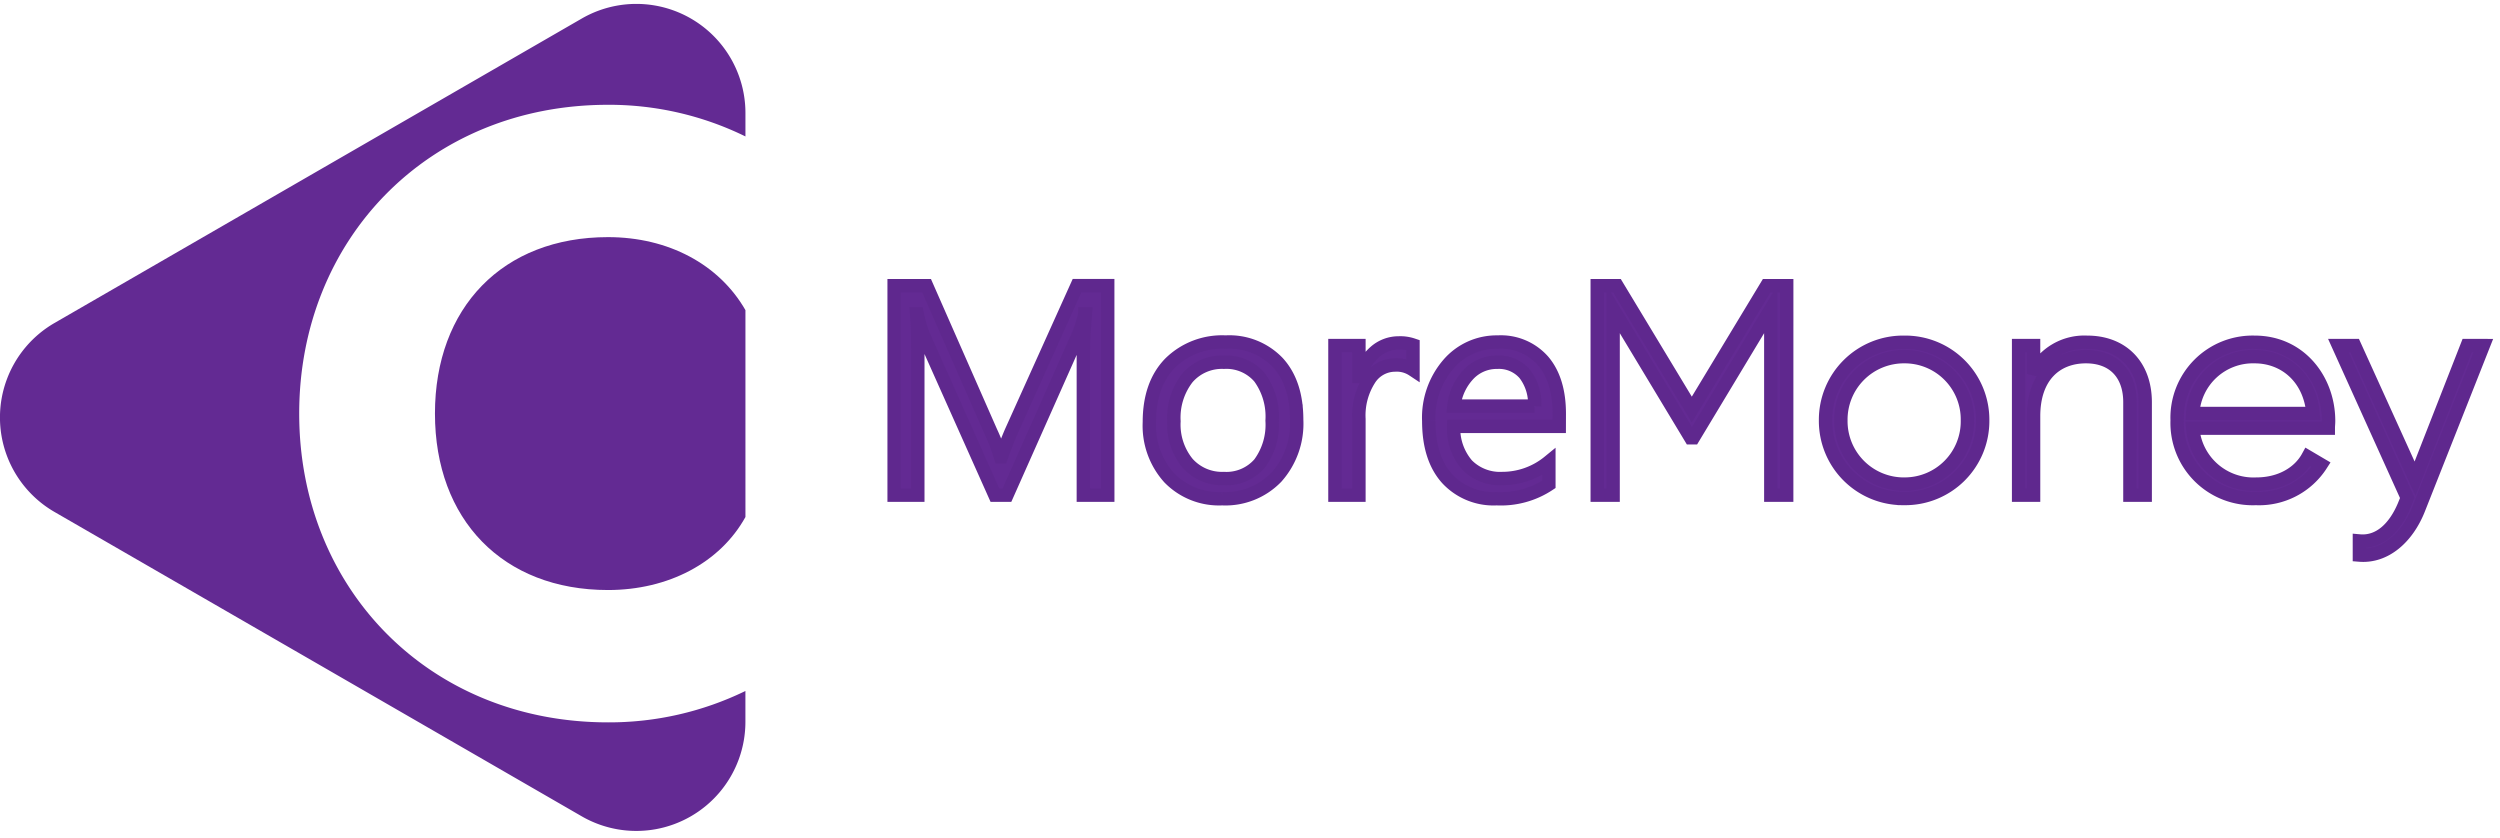 <svg xmlns="http://www.w3.org/2000/svg" xmlns:xlink="http://www.w3.org/1999/xlink" width="373" height="125" viewBox="0 0 373 125">
  <defs>
    <clipPath id="clip-LogoNew">
      <rect width="373" height="125"/>
    </clipPath>
  </defs>
  <g id="LogoNew" clip-path="url(#clip-LogoNew)">
    <g id="Group_302" data-name="Group 302" transform="translate(-252.103 -707.713)">
      <g id="Group_126" data-name="Group 126" transform="translate(252.103 708.275)">
        <g id="Group_125" data-name="Group 125">
          <path id="Path_211" data-name="Path 211" d="M342.814,815.49c-26.706,0-46.071-20-46.071-46.071s19.365-46.071,46.071-46.071a46.207,46.207,0,0,1,20.509,4.722v-3.493a16.279,16.279,0,0,0-24.418-14.1l-39.331,22.708L260.242,755.9a16.278,16.278,0,0,0,0,28.2L299.573,806.8,338.9,829.508a16.279,16.279,0,0,0,24.418-14.1v-4.6A46.457,46.457,0,0,1,342.814,815.49Z" transform="translate(-252.103 -708.275)" fill="#632a93"/>
          <path id="Path_212" data-name="Path 212" d="M430.962,790.274c-3.924-6.834-11.518-10.885-20.5-10.885-15.695,0-25.82,10.505-25.82,26.326s10.126,26.326,25.82,26.326c8.986,0,16.707-4.05,20.5-10.885l.005,0V790.271Z" transform="translate(-319.747 -744.571)" fill="#632a93"/>
        </g>
      </g>
      <path id="Path_607" data-name="Path 607" d="M34.533,10.955H30.893V-10.016q0-2.485.305-6.082h-.087a19.445,19.445,0,0,1-.937,3.03L19.492,10.955H17.7L7.044-12.894a18.684,18.684,0,0,1-.937-3.2H6.019q.174,1.875.174,6.126V10.955H2.662V-20.306H7.5l9.592,21.8a27.913,27.913,0,0,1,1.439,3.75h.131q.937-2.572,1.5-3.837l9.788-21.713h4.578Zm17.069.523A10.354,10.354,0,0,1,43.7,8.35,11.587,11.587,0,0,1,40.746.055q0-5.624,3.074-8.785a11.05,11.05,0,0,1,8.306-3.161,10.012,10.012,0,0,1,7.793,3.074q2.8,3.074,2.8,8.524A11.993,11.993,0,0,1,59.7,8.263,10.579,10.579,0,0,1,51.6,11.478Zm.262-20.361a6.8,6.8,0,0,0-5.45,2.343A9.625,9.625,0,0,0,44.409-.075a9.1,9.1,0,0,0,2.027,6.257A6.89,6.89,0,0,0,51.864,8.47a6.536,6.536,0,0,0,5.33-2.245A9.744,9.744,0,0,0,59.058-.163a9.911,9.911,0,0,0-1.864-6.453A6.507,6.507,0,0,0,51.864-8.883ZM80.073-7.749a4.372,4.372,0,0,0-2.7-.719A4.562,4.562,0,0,0,73.544-6.31,9.978,9.978,0,0,0,72.007-.424V10.955H68.432V-11.368h3.575v4.6h.087a7.8,7.8,0,0,1,2.333-3.673,5.319,5.319,0,0,1,3.51-1.319,5.837,5.837,0,0,1,2.136.305ZM101.895.688H86.133a8.349,8.349,0,0,0,2.006,5.755A6.914,6.914,0,0,0,93.415,8.47a10.968,10.968,0,0,0,6.932-2.485V9.342a12.956,12.956,0,0,1-7.783,2.136,9.435,9.435,0,0,1-7.434-3.041q-2.7-3.041-2.7-8.556A12.206,12.206,0,0,1,85.381-8.61a9.471,9.471,0,0,1,7.336-3.281A8.392,8.392,0,0,1,99.5-9.057q2.4,2.834,2.4,7.87Zm-3.662-3.03A7.274,7.274,0,0,0,96.739-7.16a5.088,5.088,0,0,0-4.087-1.722,5.775,5.775,0,0,0-4.295,1.809,8.211,8.211,0,0,0-2.18,4.731Zm37.6-17.954h-2.991L121.675-1.814,110.513-20.3h-2.947V10.955h2.366v-27.77L121.5,2.383h.4l11.563-19.2v27.77h2.366Zm17.546,31.743A11.558,11.558,0,0,0,165.07-.206a11.558,11.558,0,0,0-11.7-11.653A11.568,11.568,0,0,0,141.631-.206,11.568,11.568,0,0,0,153.373,11.446Zm0-2.143a9.4,9.4,0,0,1-9.465-9.51,9.4,9.4,0,0,1,9.465-9.51,9.358,9.358,0,0,1,9.42,9.51A9.358,9.358,0,0,1,153.373,9.3Zm27.279-21.162a8.407,8.407,0,0,0-7.992,4.732v-4.241h-2.232V10.955h2.232V-.831c0-6.027,3.438-8.885,7.813-8.885,4.2,0,6.563,2.679,6.563,6.786V10.955h2.277V-2.93C189.313-8.332,185.965-11.859,180.652-11.859Zm25,0A11.26,11.26,0,0,0,194.09-.206a11.279,11.279,0,0,0,11.742,11.653A11,11,0,0,0,215.565,6.4L213.6,5.241c-1.295,2.366-4.063,4.063-7.724,4.063A9.087,9.087,0,0,1,196.412.955h20.225c0-.357.045-.714.045-1.072C216.681-6.233,212.44-11.859,205.653-11.859Zm0,2.143c4.375,0,8.215,3.036,8.706,8.483H196.412A9,9,0,0,1,205.653-9.716Zm31.7-1.652L229.584,8.5l-9.018-19.867h-2.411l10.269,22.725-.491,1.205c-1.384,3.259-3.661,5.491-6.652,5.224v2.1c3.84.313,7.143-2.589,8.84-6.875l9.644-24.377Z" transform="translate(382.846 770.641)" fill="#632a93" stroke="#5f288e" stroke-linecap="round" stroke-width="2"/>
    </g>
  </g>
</svg>
